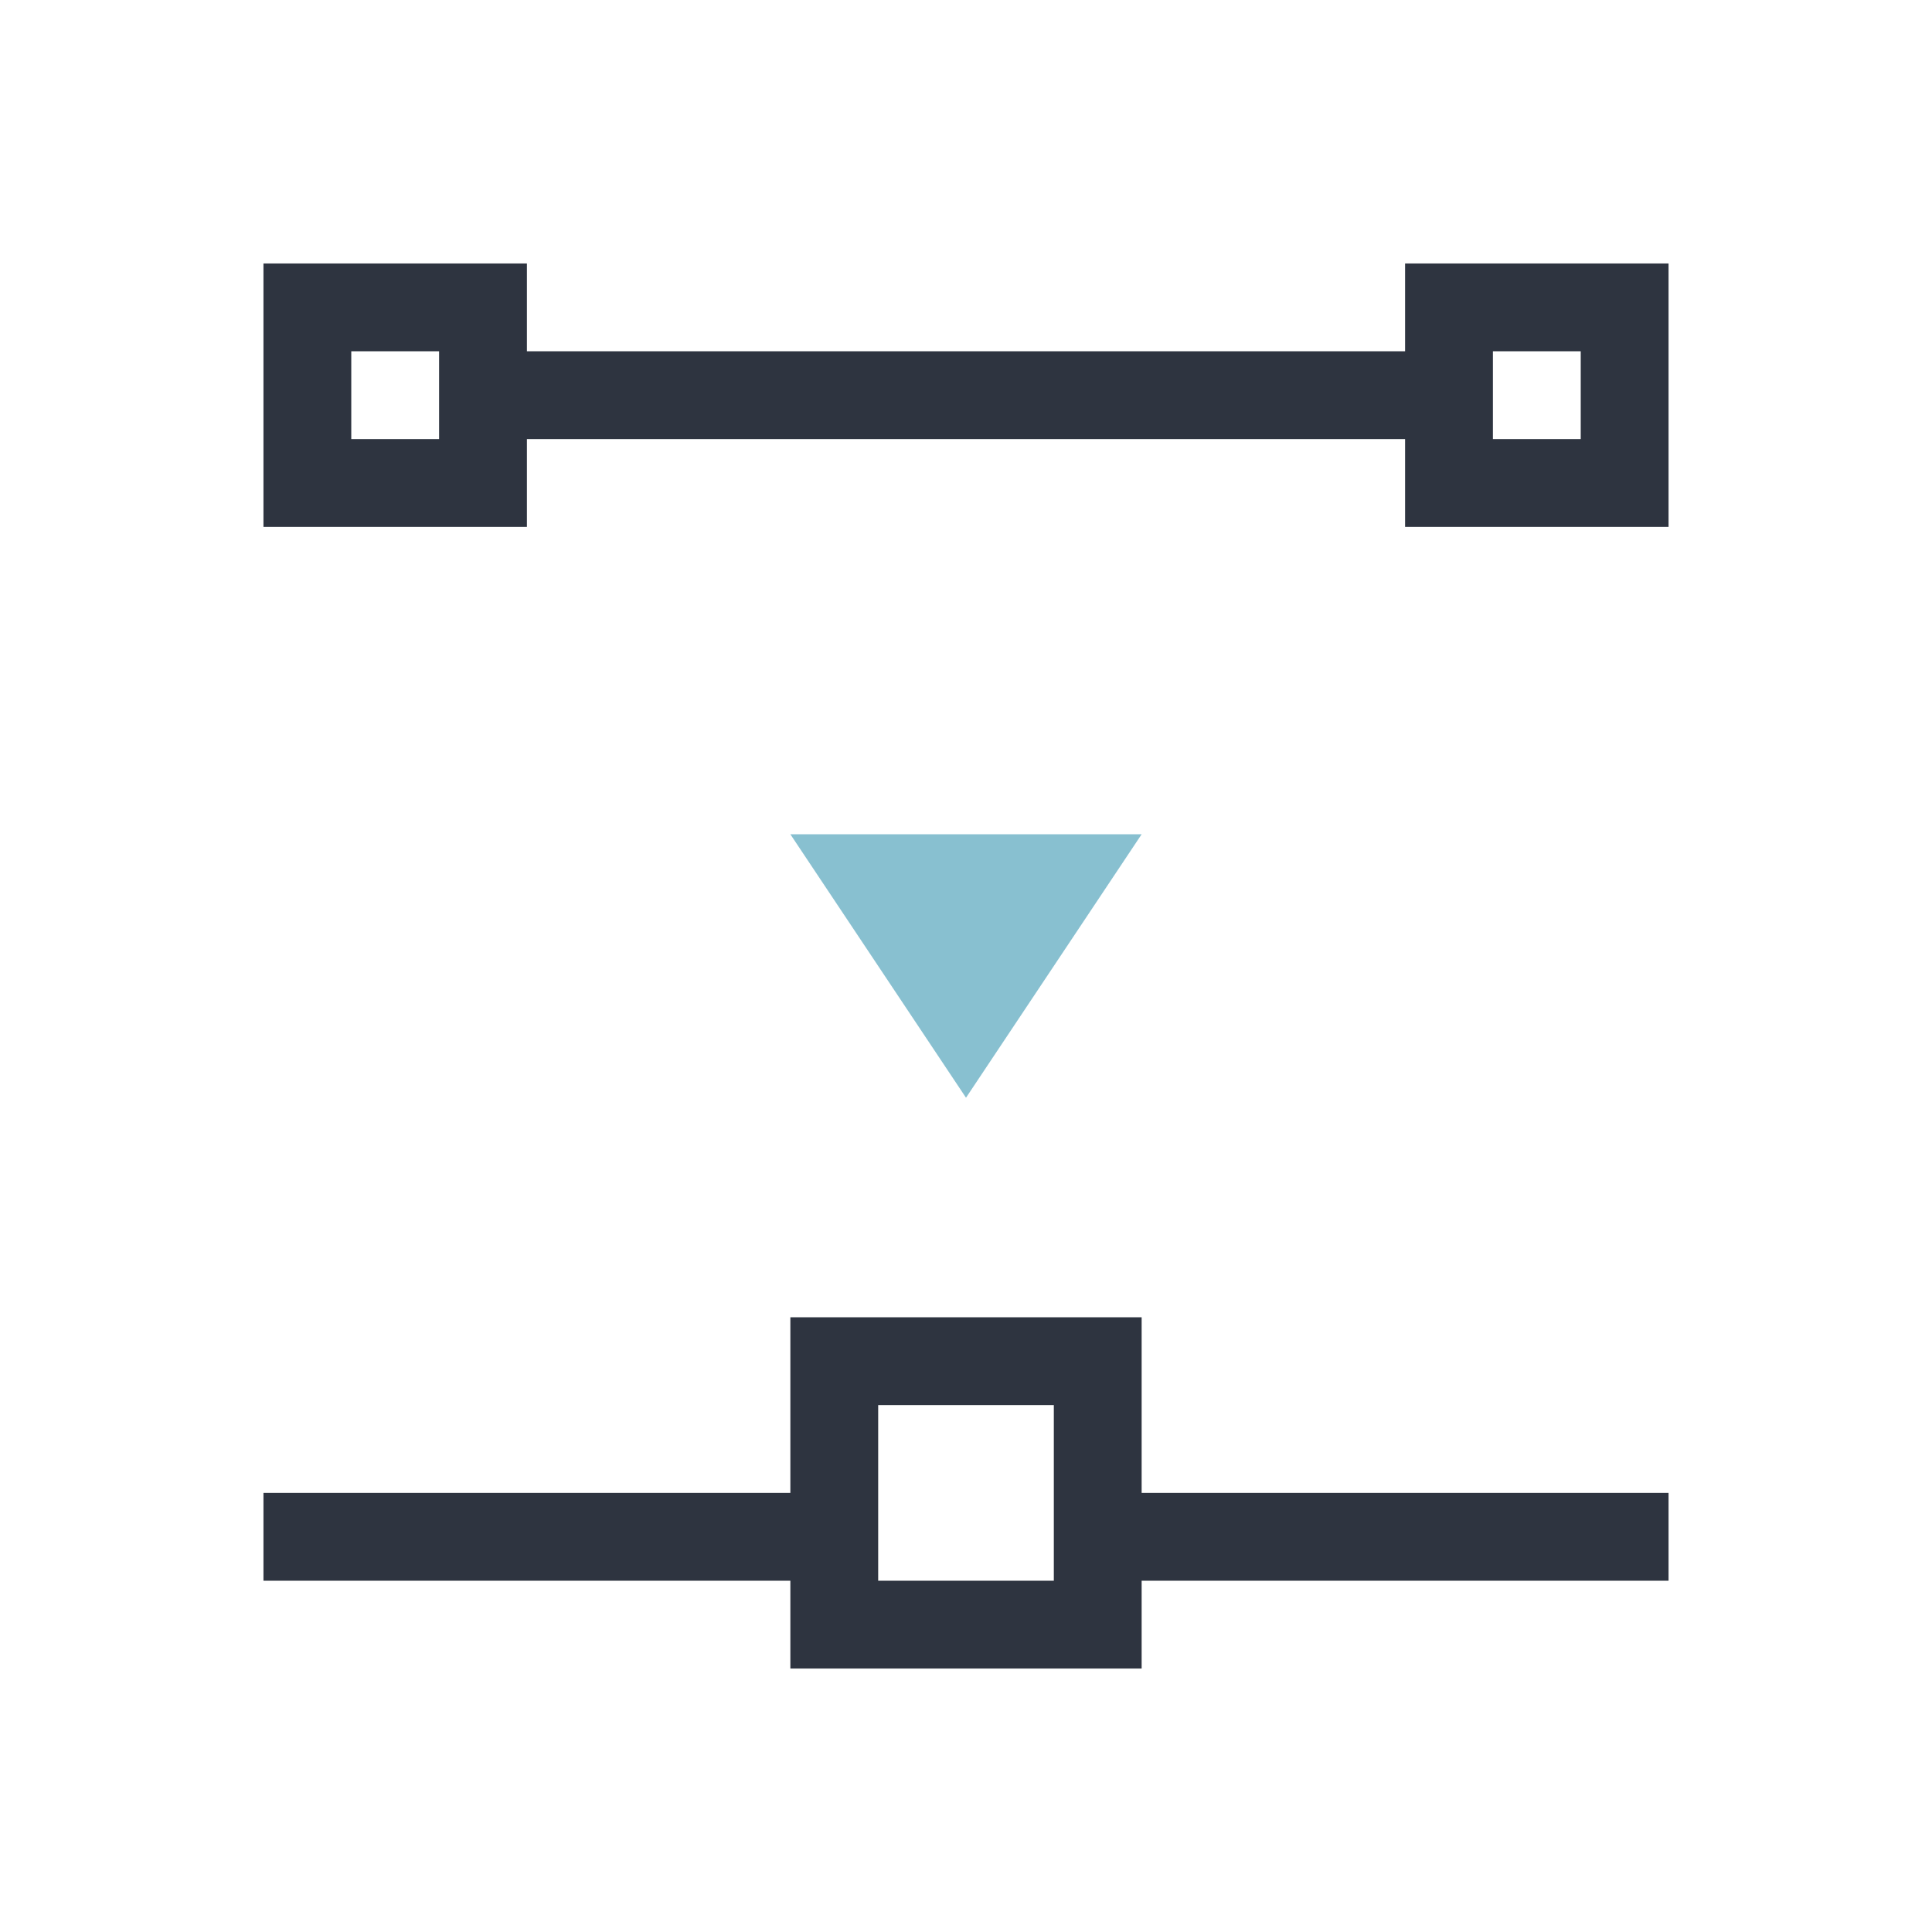 <svg xmlns="http://www.w3.org/2000/svg" viewBox="0 0 22 22">
 <defs>
  <style id="current-color-scheme" type="text/css">
   .ColorScheme-Text { color:#2e3440; } .ColorScheme-Highlight { color:#88c0d0; } .ColorScheme-NeutralText { color:#d08770; } .ColorScheme-PositiveText { color:#a3be8c; } .ColorScheme-NegativeText { color:#bf616a; }
  </style>
 </defs>
 <path class="ColorScheme-Text" d="m3 3v3h3v-1h10v1h3v-3h-3v1h-10v-1h-3zm1 1h1v1h-1v-1zm13 0h1v1h-1v-1zm-8 11v2h-6v1h6v1h4v-1h6v-1h-6v-2h-4zm1 1h2v2h-2v-2z" fill="currentColor" />
 <path class="ColorScheme-Highlight" d="m9 9.5 2 3 2-3h-4z" fill="currentColor" />
</svg>
